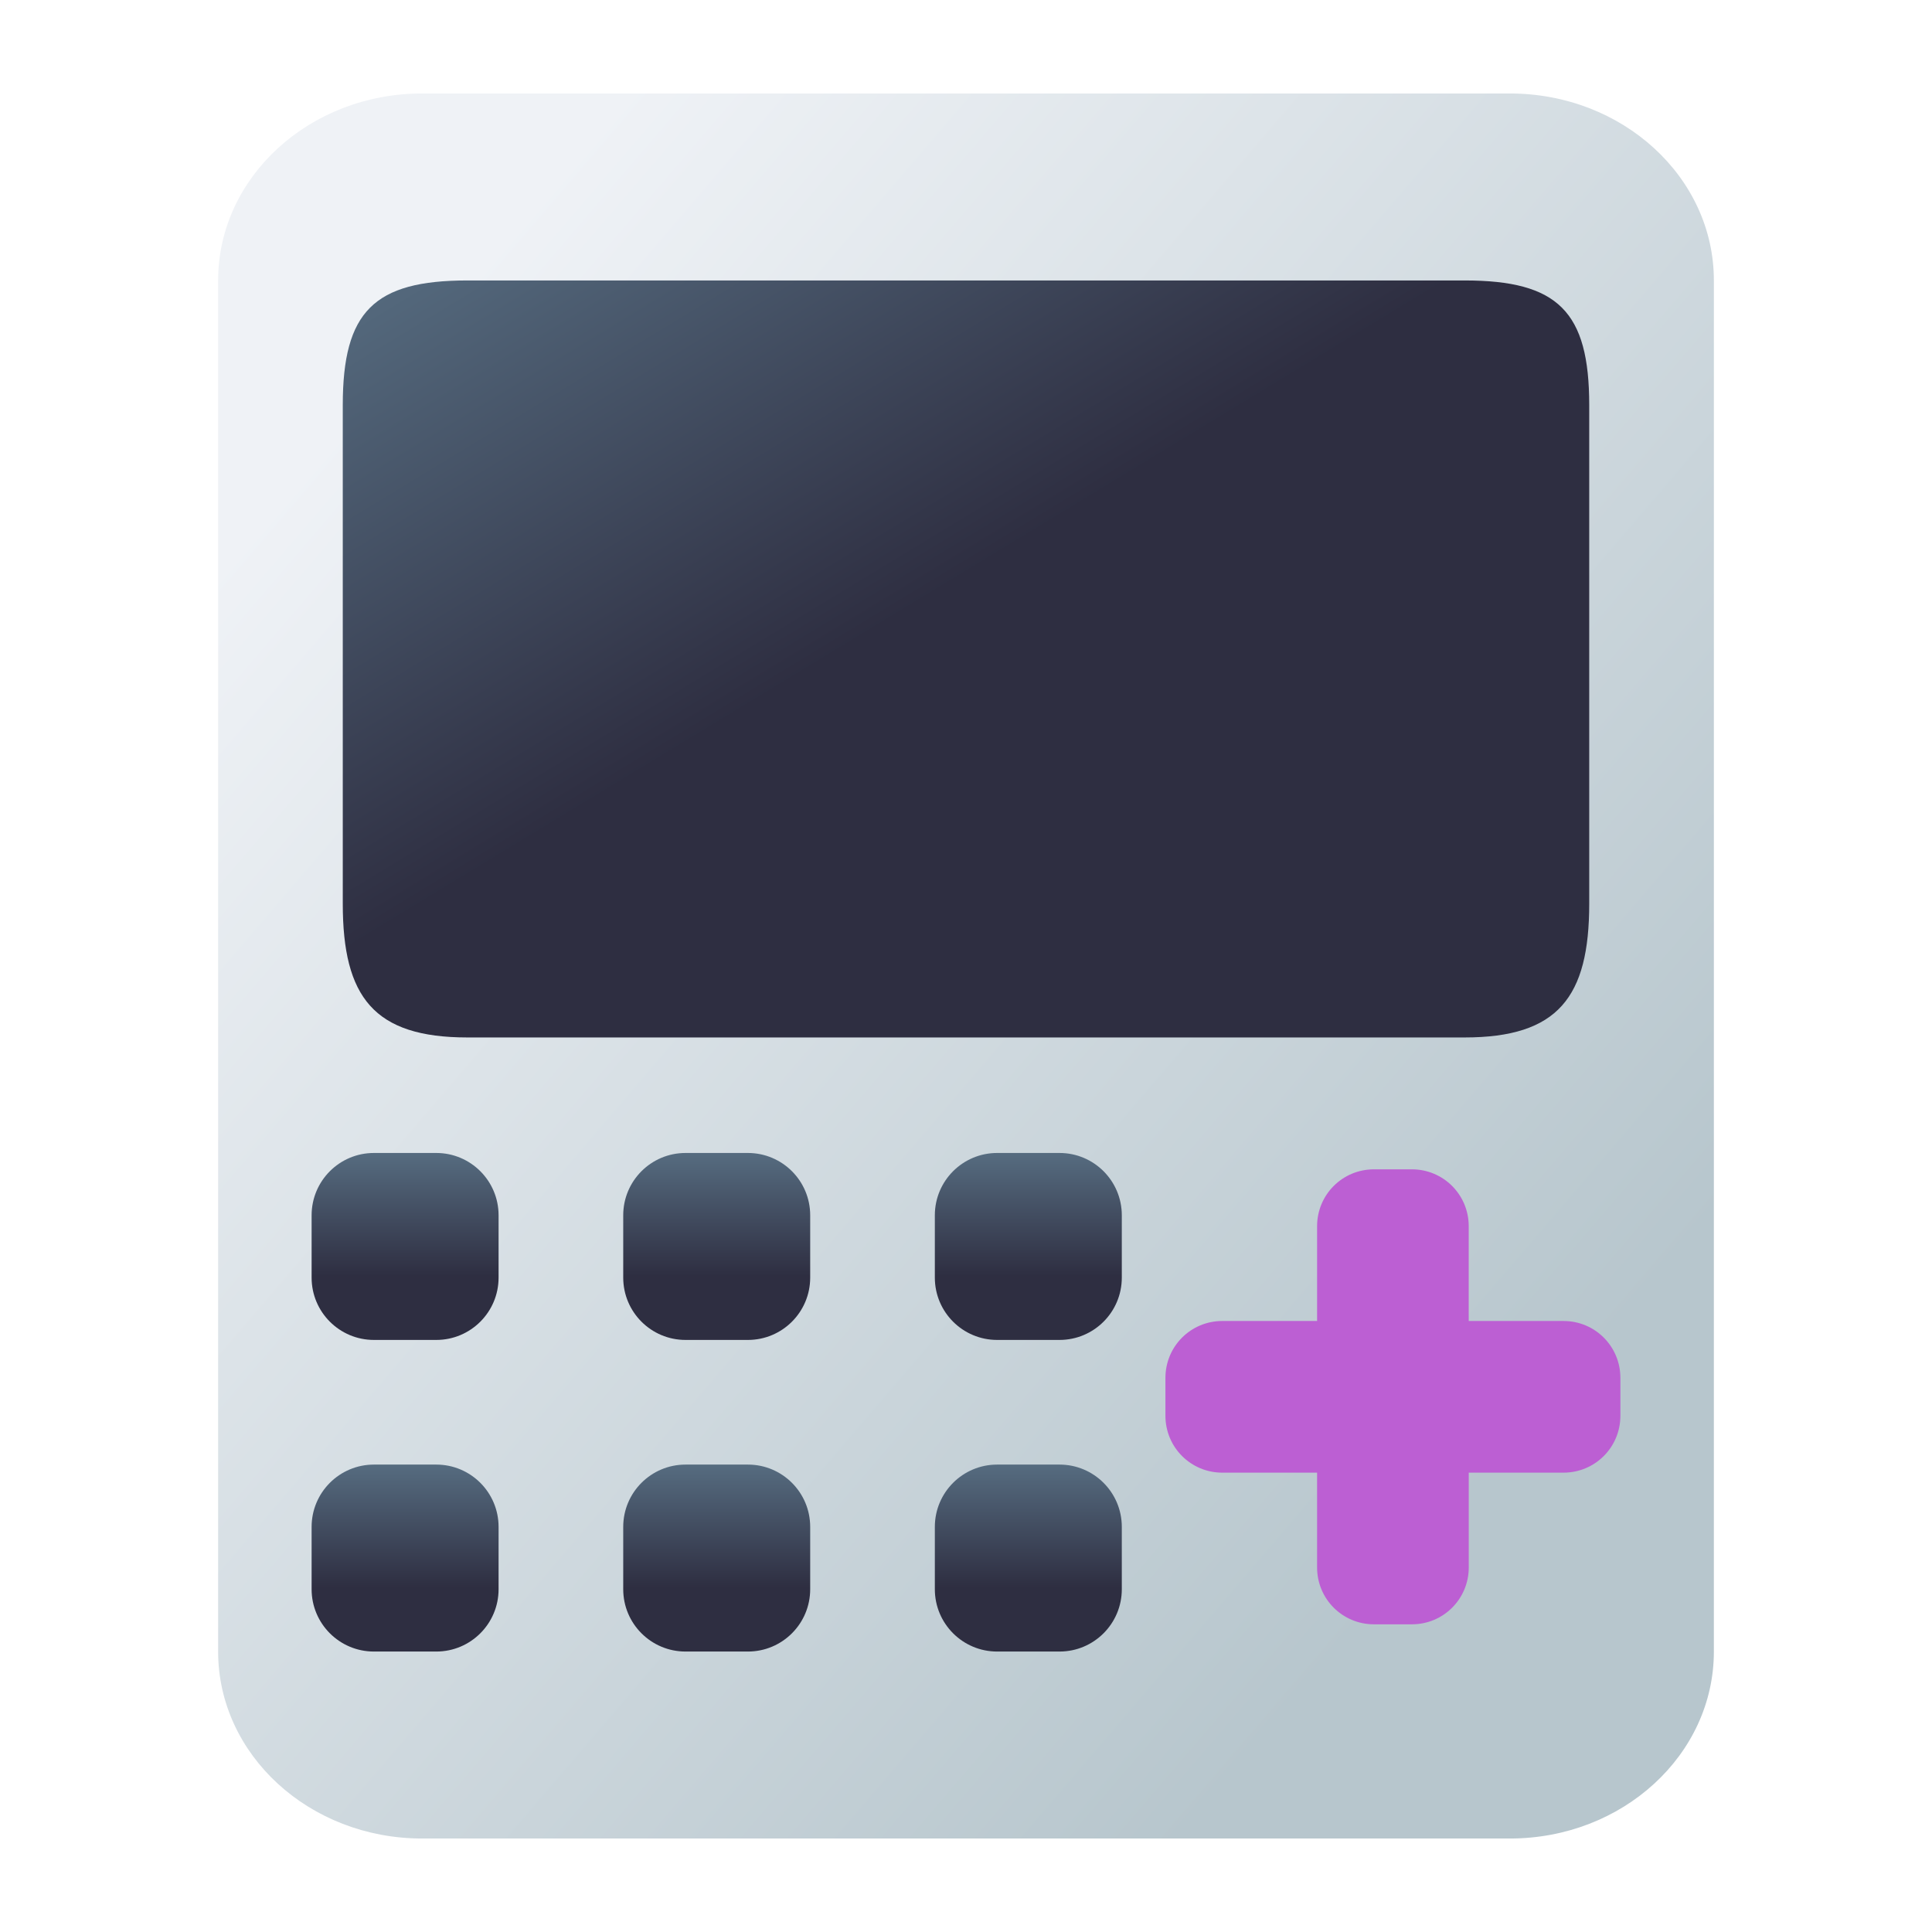 <?xml version="1.0" encoding="UTF-8" standalone="no"?>
<svg
   width="62"
   height="62"
   version="1.1"
   id="svg3"
   sodipodi:docname="tilem.svg"
   inkscape:version="1.4 (unknown)"
   xmlns:inkscape="http://www.inkscape.org/namespaces/inkscape"
   xmlns:sodipodi="http://sodipodi.sourceforge.net/DTD/sodipodi-0.dtd"
   xmlns:xlink="http://www.w3.org/1999/xlink"
   xmlns="http://www.w3.org/2000/svg"
   xmlns:svg="http://www.w3.org/2000/svg">
  <defs
     id="defs3">
    <linearGradient
       id="a"
       x2="1"
       gradientTransform="matrix(-28.036,-33.615,33.615,-28.036,375.945,-236.608)"
       gradientUnits="userSpaceOnUse">
      <stop
         stop-color="#546cb9"
         offset="0"
         id="stop1-3"
         style="stop-color:#3f559b;stop-opacity:1;" />
      <stop
         stop-color="#83b7fa"
         offset="1"
         id="stop2-6"
         style="stop-color:#3c8ef7;stop-opacity:1;" />
    </linearGradient>
    <linearGradient
       id="b"
       x2="1"
       gradientTransform="matrix(-3.771,36.877,-36.877,-3.771,-462.509,-36.469)"
       gradientUnits="userSpaceOnUse">
      <stop
         stop-color="#8eafe1"
         offset="0"
         id="stop3-7"
         style="stop-color:#9db9e5;stop-opacity:1;" />
      <stop
         stop-color="#bbd4ff"
         offset="1"
         id="stop4-5"
         style="stop-color:#ebf2ff;stop-opacity:1;" />
    </linearGradient>
    <linearGradient
       id="c"
       x2="1"
       gradientTransform="matrix(31.682,-10.682,10.682,31.682,22.521,57.431)"
       gradientUnits="userSpaceOnUse">
      <stop
         stop-color="#2a52a9"
         offset="0"
         id="stop5-3" />
      <stop
         stop-color="#4270d5"
         offset="1"
         id="stop6-5" />
    </linearGradient>
    <linearGradient
       id="d"
       x2="1"
       gradientTransform="matrix(0,-24.493,24.493,0,697.926,39.818)"
       gradientUnits="userSpaceOnUse">
      <stop
         stop-color="#f2f6f7"
         offset="0"
         id="stop7-6" />
      <stop
         stop-color="#ecf0f1"
         offset="1"
         id="stop8-2" />
    </linearGradient>
    <linearGradient
       id="e"
       x2="1"
       gradientTransform="matrix(-0.056,-20.039,20.039,-0.056,349.507,37.411)"
       gradientUnits="userSpaceOnUse">
      <stop
         stop-color="#3077ff"
         offset="0"
         id="stop9-9" />
      <stop
         stop-color="#80b3ff"
         offset="1"
         id="stop10-1" />
    </linearGradient>
    <linearGradient
       id="paint386_linear_890_11"
       x1="659"
       y1="461"
       x2="714.341"
       y2="508.435"
       gradientUnits="userSpaceOnUse"
       gradientTransform="translate(-652,-458)">
      <stop
         offset="0.135"
         stop-color="#EFF2F6"
         id="stop1514" />
      <stop
         offset="0.823"
         stop-color="#B7C6CD"
         id="stop1515" />
    </linearGradient>
    <linearGradient
       id="paint387_linear_890_11"
       x1="689.304"
       y1="491"
       x2="689.304"
       y2="485"
       gradientUnits="userSpaceOnUse">
      <stop
         offset="0.341"
         stop-color="#2E2E41"
         id="stop1516" />
      <stop
         offset="1"
         stop-color="#566C80"
         id="stop1517" />
    </linearGradient>
    <linearGradient
       id="paint390_linear_890_11"
       x1="689.304"
       y1="501"
       x2="689.304"
       y2="495"
       gradientUnits="userSpaceOnUse">
      <stop
         offset="0.341"
         stop-color="#2E2E41"
         id="stop1522" />
      <stop
         offset="1"
         stop-color="#566C80"
         id="stop1523" />
    </linearGradient>
    <linearGradient
       id="paint393_linear_890_11"
       x1="689.304"
       y1="511"
       x2="689.304"
       y2="505"
       gradientUnits="userSpaceOnUse">
      <stop
         offset="0.341"
         stop-color="#2E2E41"
         id="stop1528" />
      <stop
         offset="1"
         stop-color="#566C80"
         id="stop1529" />
    </linearGradient>
    <linearGradient
       id="paint396_linear_890_11"
       x1="701"
       y1="511"
       x2="690.479"
       y2="507.055"
       gradientUnits="userSpaceOnUse"
       gradientTransform="translate(-652,-458)">
      <stop
         stop-color="#2E2E41"
         id="stop1534" />
      <stop
         offset="1"
         stop-color="#566C80"
         id="stop1535" />
    </linearGradient>
    <linearGradient
       id="paint397_linear_890_11"
       x1="695"
       y1="485"
       x2="701"
       y2="491"
       gradientUnits="userSpaceOnUse"
       gradientTransform="translate(-652,-458)">
      <stop
         stop-color="#F15700"
         id="stop1536" />
      <stop
         offset="1"
         stop-color="#FF0000"
         id="stop1537" />
    </linearGradient>
    <linearGradient
       id="paint398_linear_890_11"
       x1="703"
       y1="481"
       x2="694.269"
       y2="456.056"
       gradientUnits="userSpaceOnUse"
       gradientTransform="matrix(1,0,0,1.735,-652,-801.345)">
      <stop
         offset="0.553"
         stop-color="#2E2E41"
         id="stop1538" />
      <stop
         offset="1"
         stop-color="#566C80"
         id="stop1539" />
    </linearGradient>
    <linearGradient
       id="paint399_linear_890_11"
       x1="679"
       y1="469"
       x2="686.534"
       y2="485.575"
       gradientUnits="userSpaceOnUse"
       gradientTransform="translate(-652,-458)">
      <stop
         stop-color="#EFF2F6"
         id="stop1540" />
      <stop
         offset="1"
         stop-color="#B7C6CD"
         id="stop1541" />
    </linearGradient>
    <linearGradient
       inkscape:collect="always"
       xlink:href="#paint390_linear_890_11"
       id="linearGradient4"
       gradientUnits="userSpaceOnUse"
       x1="689.304"
       y1="501"
       x2="689.304"
       y2="495"
       gradientTransform="translate(-655,-458)" />
    <linearGradient
       inkscape:collect="always"
       xlink:href="#paint390_linear_890_11"
       id="linearGradient5"
       gradientUnits="userSpaceOnUse"
       x1="689.304"
       y1="501"
       x2="689.304"
       y2="495"
       gradientTransform="translate(-655,-458)" />
    <linearGradient
       inkscape:collect="always"
       xlink:href="#paint390_linear_890_11"
       id="linearGradient6"
       gradientUnits="userSpaceOnUse"
       x1="689.304"
       y1="501"
       x2="689.304"
       y2="495"
       gradientTransform="translate(-655,-458)" />
    <linearGradient
       inkscape:collect="always"
       xlink:href="#paint393_linear_890_11"
       id="linearGradient7"
       gradientUnits="userSpaceOnUse"
       x1="689.304"
       y1="511"
       x2="689.304"
       y2="505"
       gradientTransform="translate(-655,-458)" />
    <linearGradient
       inkscape:collect="always"
       xlink:href="#paint393_linear_890_11"
       id="linearGradient8"
       gradientUnits="userSpaceOnUse"
       x1="689.304"
       y1="511"
       x2="689.304"
       y2="505"
       gradientTransform="translate(-655,-458)" />
    <linearGradient
       inkscape:collect="always"
       xlink:href="#paint393_linear_890_11"
       id="linearGradient9"
       gradientUnits="userSpaceOnUse"
       x1="689.304"
       y1="511"
       x2="689.304"
       y2="505"
       gradientTransform="translate(-655,-458)" />
  </defs>
  <sodipodi:namedview
     id="namedview3"
     pagecolor="#ffffff"
     bordercolor="#000000"
     borderopacity="0.25"
     inkscape:showpageshadow="2"
     inkscape:pageopacity="0.0"
     inkscape:pagecheckerboard="0"
     inkscape:deskcolor="#d1d1d1"
     inkscape:zoom="5.890625"
     inkscape:cx="54.578249"
     inkscape:cy="58.312997"
     inkscape:window-width="1920"
     inkscape:window-height="998"
     inkscape:window-x="0"
     inkscape:window-y="0"
     inkscape:window-maximized="1"
     inkscape:current-layer="svg3"
     showgrid="true">
    <inkscape:grid
       id="grid1"
       units="px"
       originx="0"
       originy="0"
       spacingx="1"
       spacingy="1"
       empcolor="#0099e5"
       empopacity="0.302"
       color="#0099e5"
       opacity="0.149"
       empspacing="5"
       enabled="true"
       visible="true" />
  </sodipodi:namedview>
  <path
     d="M 7,9 C 7,5.686 9.931,3 13.545,3 h 34.91 C 52.07,3 55,5.686 55,9 v 44 c 0,3.314 -2.93,6 -6.545,6 H 13.545 C 9.93,59 7,56.314 7,53 Z"
     id="path376"
     style="fill:url(#paint386_linear_890_11)" />
  <path
     d="m 10,39 c 0,-1.105 0.895,-2 2,-2 h 2 c 1.105,0 2,0.895 2,2 v 2 c 0,1.105 -0.895,2 -2,2 h -2 c -1.105,0 -2,-0.895 -2,-2 z"
     id="path380"
     style="fill:url(#linearGradient4)" />
  <path
     d="m 20,39 c 0,-1.105 0.895,-2 2,-2 h 2 c 1.105,0 2,0.895 2,2 v 2 c 0,1.105 -0.895,2 -2,2 h -2 c -1.105,0 -2,-0.895 -2,-2 z"
     id="path381"
     style="fill:url(#linearGradient5)" />
  <path
     d="m 32,37 c -1.105,0 -2,0.895 -2,2 v 2 c 0,1.105 0.895,2 2,2 h 2 c 1.105,0 2,-0.895 2,-2 v -2 c 0,-1.105 -0.895,-2 -2,-2 z"
     id="path382"
     style="fill:url(#linearGradient6)" />
  <path
     d="m 10,49 c 0,-1.105 0.895,-2 2,-2 h 2 c 1.105,0 2,0.895 2,2 v 2 c 0,1.105 -0.895,2 -2,2 h -2 c -1.105,0 -2,-0.895 -2,-2 z"
     id="path383"
     style="fill:url(#linearGradient7)" />
  <path
     d="m 20,49 c 0,-1.105 0.895,-2 2,-2 h 2 c 1.105,0 2,0.895 2,2 v 2 c 0,1.105 -0.895,2 -2,2 h -2 c -1.105,0 -2,-0.895 -2,-2 z"
     id="path384"
     style="fill:url(#linearGradient8)" />
  <path
     d="m 32,47 c -1.105,0 -2,0.895 -2,2 v 2 c 0,1.105 0.895,2 2,2 h 2 c 1.105,0 2,-0.895 2,-2 v -2 c 0,-1.105 -0.895,-2 -2,-2 z"
     id="path385"
     style="fill:url(#linearGradient9)" />
  <path
     d="m 11,13 c 0,-3 1,-4 4,-4 h 32 c 3,0 4,1 4,4 v 16 c 0,3 -1,4.293 -4,4.293 H 15 C 12,33.293 11,32 11,29 Z"
     id="path388"
     style="fill:url(#paint398_linear_890_11);stroke-width:1.317"
     sodipodi:nodetypes="sssssssss" />
  <path
     d="m 44.092,37.525 c -1.011,0 -1.825,0.814 -1.825,1.825 v 3.042 H 39.225 c -1.011,0 -1.825,0.814 -1.825,1.825 v 1.217 c 0,1.011 0.814,1.825 1.825,1.825 h 3.042 v 3.042 c 0,1.011 0.814,1.825 1.825,1.825 h 1.217 c 1.011,0 1.825,-0.814 1.825,-1.825 V 47.259 H 50.175 c 1.011,0 1.825,-0.814 1.825,-1.825 v -1.217 c 0,-1.011 -0.814,-1.825 -1.825,-1.825 h -3.042 v -3.042 c 0,-1.011 -0.814,-1.825 -1.825,-1.825 z"
     style="fill:#bc5fd3;stroke-width:4.867"
     id="path8" />
</svg>
